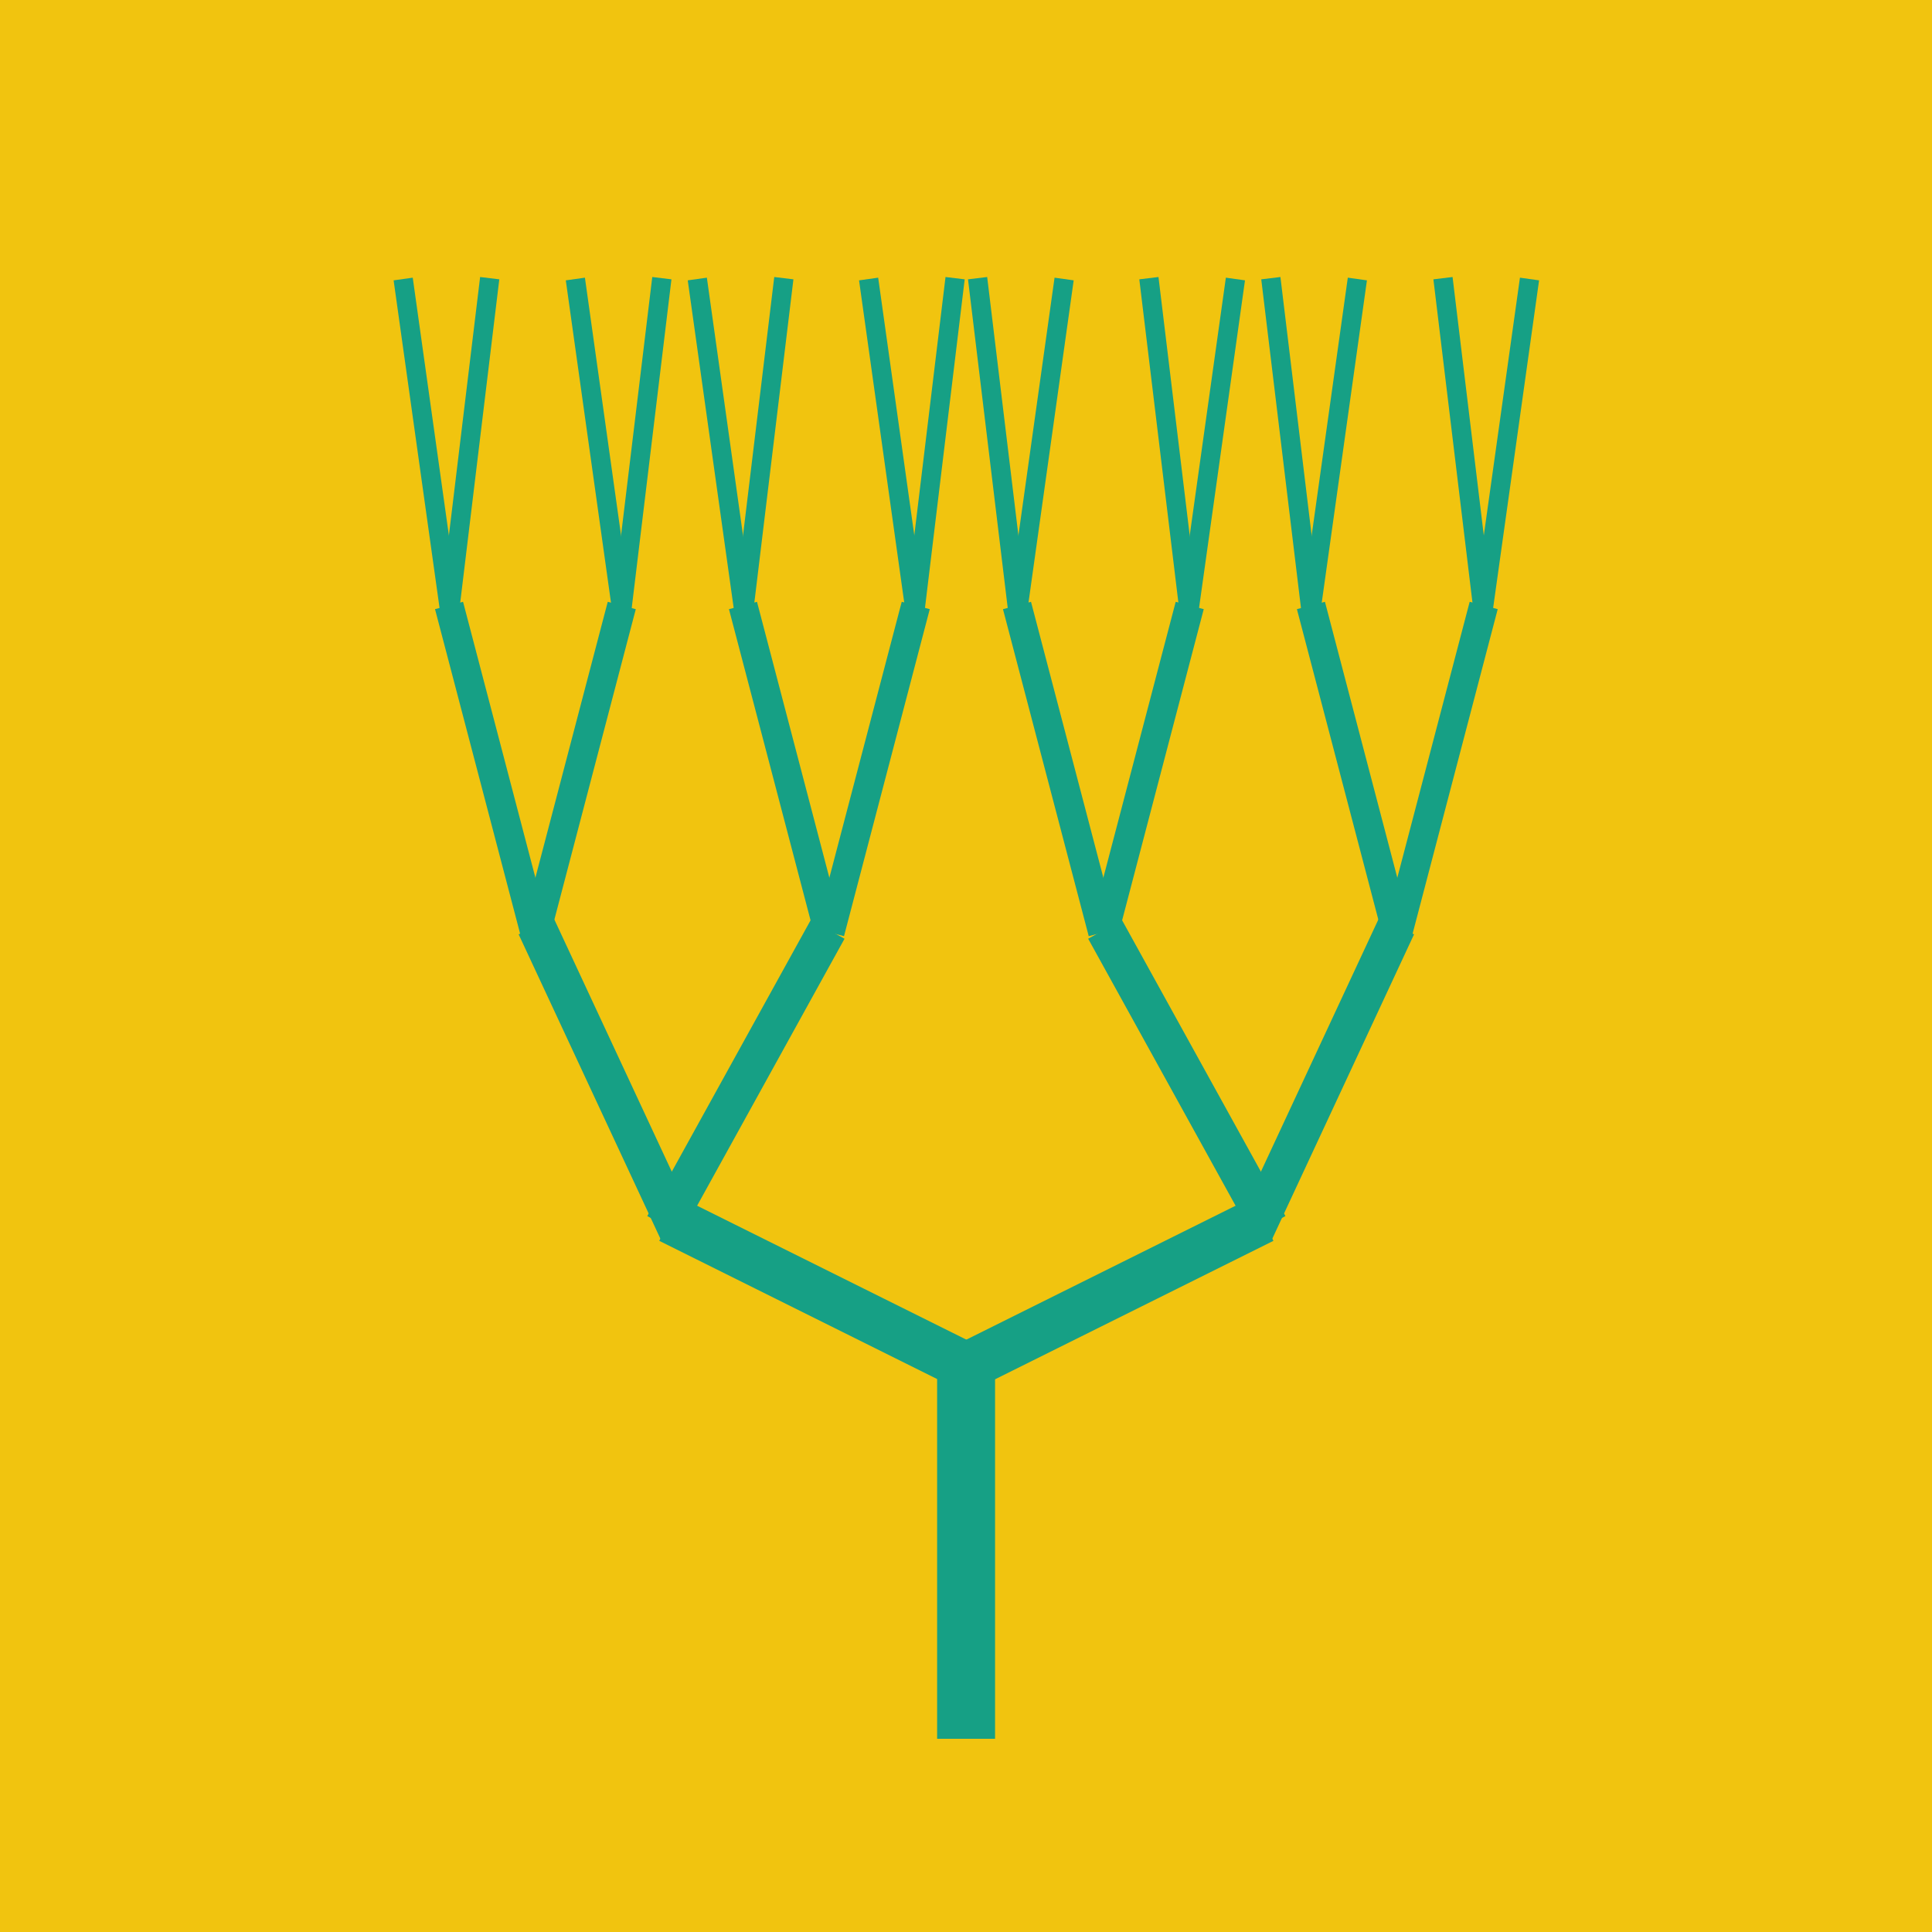 <?xml version="1.0" encoding="UTF-8" standalone="no"?>
<!-- Created with Inkscape (http://www.inkscape.org/) -->

<svg
   xmlns:dc="http://purl.org/dc/elements/1.1/"
   xmlns:cc="http://creativecommons.org/ns#"
   xmlns:rdf="http://www.w3.org/1999/02/22-rdf-syntax-ns#"
   xmlns:svg="http://www.w3.org/2000/svg"
   xmlns="http://www.w3.org/2000/svg"
   xmlns:sodipodi="http://sodipodi.sourceforge.net/DTD/sodipodi-0.dtd"
   xmlns:inkscape="http://www.inkscape.org/namespaces/inkscape"
   width="200"
   height="200"
   viewBox="0 0 52.917 52.917"
   version="1.1"
   id="svg8"
   inkscape:version="0.92.2 (5c3e80d, 2017-08-06)"
   sodipodi:docname="icono.svg">
  <defs
     id="defs2" />
  <sodipodi:namedview
     id="base"
     pagecolor="#ffffff"
     bordercolor="#666666"
     borderopacity="1.0"
     inkscape:pageopacity="0.0"
     inkscape:pageshadow="2"
     inkscape:zoom="1.4"
     inkscape:cx="160.52888"
     inkscape:cy="145.7243"
     inkscape:document-units="mm"
     inkscape:current-layer="layer1"
     showgrid="true"
     units="px"
     inkscape:window-width="1366"
     inkscape:window-height="745"
     inkscape:window-x="-8"
     inkscape:window-y="-8"
     inkscape:window-maximized="1"
     inkscape:snap-global="false">
    <inkscape:grid
       type="xygrid"
       id="grid827" />
  </sodipodi:namedview>
  <g
     inkscape:label="Capa 1"
     inkscape:groupmode="layer"
     id="layer1"
     transform="translate(0,-244.083)">
    <rect
       style="fill:#f1c40f;fill-opacity:1;fill-rule:evenodd;stroke:none;stroke-width:2.16;stroke-linejoin:miter;stroke-miterlimit:4;stroke-dasharray:none;stroke-dashoffset:0;stroke-opacity:1"
       id="rect815"
       width="52.917"
       height="52.917"
       x="2.5687237e-008"
       y="244.083" />
    <path
       style="fill:none;stroke:#16a085;stroke-width:1.587;stroke-linecap:butt;stroke-linejoin:miter;stroke-miterlimit:4;stroke-dasharray:none;stroke-opacity:1"
       d="M 26.461,291.708 V 281.125"
       id="path829"
       inkscape:connector-curvature="0" />
    <path
       inkscape:connector-curvature="0"
       id="path831"
       d="m 26.293,281.601 8.291,-4.124"
       style="fill:none;stroke:#16a085;stroke-width:1.323;stroke-linecap:butt;stroke-linejoin:miter;stroke-miterlimit:4;stroke-dasharray:none;stroke-opacity:1"
       inkscape:transform-center-x="-4.1350801"
       inkscape:transform-center-y="-2.0303349" />
    <path
       inkscape:transform-center-y="-4.1658999"
       inkscape:transform-center-x="-1.9663296"
       style="fill:none;stroke:#16a085;stroke-width:1.058;stroke-linecap:butt;stroke-linejoin:miter;stroke-miterlimit:4;stroke-dasharray:none;stroke-opacity:1"
       d="m 34.341,277.846 3.91,-8.395"
       id="path833"
       inkscape:connector-curvature="0" />
    <path
       inkscape:connector-curvature="0"
       id="path835"
       d="m 34.744,277.646 -4.476,-8.107"
       style="fill:none;stroke:#16a085;stroke-width:1.058;stroke-linecap:butt;stroke-linejoin:miter;stroke-miterlimit:4;stroke-dasharray:none;stroke-opacity:1"
       inkscape:transform-center-x="2.2472921"
       inkscape:transform-center-y="-4.0212999" />
    <path
       inkscape:connector-curvature="0"
       id="path837"
       d="m 38.289,269.624 2.349,-8.957"
       style="fill:none;stroke:#16a085;stroke-width:0.794;stroke-linecap:butt;stroke-linejoin:miter;stroke-miterlimit:4;stroke-dasharray:none;stroke-opacity:1"
       inkscape:transform-center-x="-1.1915496"
       inkscape:transform-center-y="-4.4498699" />
    <path
       inkscape:transform-center-y="-4.4498699"
       inkscape:transform-center-x="1.1915495"
       style="fill:none;stroke:#16a085;stroke-width:0.794;stroke-linecap:butt;stroke-linejoin:miter;stroke-miterlimit:4;stroke-dasharray:none;stroke-opacity:1"
       d="m 38.255,269.624 -2.349,-8.957"
       id="path839"
       inkscape:connector-curvature="0" />
    <path
       inkscape:transform-center-y="-4.4498699"
       inkscape:transform-center-x="-1.1915496"
       style="fill:none;stroke:#16a085;stroke-width:0.794;stroke-linecap:butt;stroke-linejoin:miter;stroke-miterlimit:4;stroke-dasharray:none;stroke-opacity:1"
       d="m 30.237,269.624 2.349,-8.957"
       id="path841"
       inkscape:connector-curvature="0" />
    <path
       inkscape:connector-curvature="0"
       id="path843"
       d="m 30.204,269.624 -2.349,-8.957"
       style="fill:none;stroke:#16a085;stroke-width:0.794;stroke-linecap:butt;stroke-linejoin:miter;stroke-miterlimit:4;stroke-dasharray:none;stroke-opacity:1"
       inkscape:transform-center-x="1.1915495"
       inkscape:transform-center-y="-4.4498699" />
    <path
       inkscape:transform-center-y="-4.5586399"
       inkscape:transform-center-x="-0.66329759"
       style="fill:none;stroke:#16a085;stroke-width:0.529;stroke-linecap:butt;stroke-linejoin:miter;stroke-miterlimit:4;stroke-dasharray:none;stroke-opacity:1"
       d="m 40.607,260.896 1.286,-9.171"
       id="path845"
       inkscape:connector-curvature="0" />
    <path
       inkscape:connector-curvature="0"
       id="path847"
       d="m 40.634,260.895 -1.111,-9.193"
       style="fill:none;stroke:#16a085;stroke-width:0.529;stroke-linecap:butt;stroke-linejoin:miter;stroke-miterlimit:4;stroke-dasharray:none;stroke-opacity:1"
       inkscape:transform-center-x="0.57632658"
       inkscape:transform-center-y="-4.5704499" />
    <path
       inkscape:connector-curvature="0"
       id="path849"
       d="m 35.892,260.896 1.286,-9.171"
       style="fill:none;stroke:#16a085;stroke-width:0.529;stroke-linecap:butt;stroke-linejoin:miter;stroke-miterlimit:4;stroke-dasharray:none;stroke-opacity:1"
       inkscape:transform-center-x="-0.66329759"
       inkscape:transform-center-y="-4.5586399" />
    <path
       inkscape:transform-center-y="-4.5704499"
       inkscape:transform-center-x="0.57632658"
       style="fill:none;stroke:#16a085;stroke-width:0.529;stroke-linecap:butt;stroke-linejoin:miter;stroke-miterlimit:4;stroke-dasharray:none;stroke-opacity:1"
       d="m 35.919,260.895 -1.111,-9.193"
       id="path851"
       inkscape:connector-curvature="0" />
    <path
       inkscape:transform-center-y="-4.5586399"
       inkscape:transform-center-x="-0.66329759"
       style="fill:none;stroke:#16a085;stroke-width:0.529;stroke-linecap:butt;stroke-linejoin:miter;stroke-miterlimit:4;stroke-dasharray:none;stroke-opacity:1"
       d="m 32.552,260.896 1.286,-9.171"
       id="path853"
       inkscape:connector-curvature="0" />
    <path
       inkscape:connector-curvature="0"
       id="path855"
       d="m 32.579,260.895 -1.111,-9.193"
       style="fill:none;stroke:#16a085;stroke-width:0.529;stroke-linecap:butt;stroke-linejoin:miter;stroke-miterlimit:4;stroke-dasharray:none;stroke-opacity:1"
       inkscape:transform-center-x="0.57632658"
       inkscape:transform-center-y="-4.5704499" />
    <path
       inkscape:connector-curvature="0"
       id="path857"
       d="m 27.86,260.896 1.286,-9.171"
       style="fill:none;stroke:#16a085;stroke-width:0.529;stroke-linecap:butt;stroke-linejoin:miter;stroke-miterlimit:4;stroke-dasharray:none;stroke-opacity:1"
       inkscape:transform-center-x="-0.66329759"
       inkscape:transform-center-y="-4.5586399" />
    <path
       inkscape:transform-center-y="-4.5704499"
       inkscape:transform-center-x="0.57632658"
       style="fill:none;stroke:#16a085;stroke-width:0.529;stroke-linecap:butt;stroke-linejoin:miter;stroke-miterlimit:4;stroke-dasharray:none;stroke-opacity:1"
       d="m 27.887,260.895 -1.111,-9.193"
       id="path859"
       inkscape:connector-curvature="0" />
    <path
       inkscape:transform-center-y="-2.0303349"
       inkscape:transform-center-x="-4.1350801"
       style="fill:none;stroke:#16a085;stroke-width:1.323;stroke-linecap:butt;stroke-linejoin:miter;stroke-miterlimit:4;stroke-dasharray:none;stroke-opacity:1"
       d="m 26.643,281.601 -8.291,-4.124"
       id="path878"
       inkscape:connector-curvature="0" />
    <path
       inkscape:connector-curvature="0"
       id="path880"
       d="m 18.595,277.846 -3.91,-8.395"
       style="fill:none;stroke:#16a085;stroke-width:1.058;stroke-linecap:butt;stroke-linejoin:miter;stroke-miterlimit:4;stroke-dasharray:none;stroke-opacity:1"
       inkscape:transform-center-x="-1.9663296"
       inkscape:transform-center-y="-4.1658999" />
    <path
       inkscape:transform-center-y="-4.0212999"
       inkscape:transform-center-x="2.2472921"
       style="fill:none;stroke:#16a085;stroke-width:1.058;stroke-linecap:butt;stroke-linejoin:miter;stroke-miterlimit:4;stroke-dasharray:none;stroke-opacity:1"
       d="m 18.192,277.646 4.476,-8.107"
       id="path882"
       inkscape:connector-curvature="0" />
    <path
       inkscape:transform-center-y="-4.4498699"
       inkscape:transform-center-x="-1.1915496"
       style="fill:none;stroke:#16a085;stroke-width:0.794;stroke-linecap:butt;stroke-linejoin:miter;stroke-miterlimit:4;stroke-dasharray:none;stroke-opacity:1"
       d="m 14.648,269.624 -2.349,-8.957"
       id="path884"
       inkscape:connector-curvature="0" />
    <path
       inkscape:connector-curvature="0"
       id="path886"
       d="m 14.681,269.624 2.349,-8.957"
       style="fill:none;stroke:#16a085;stroke-width:0.794;stroke-linecap:butt;stroke-linejoin:miter;stroke-miterlimit:4;stroke-dasharray:none;stroke-opacity:1"
       inkscape:transform-center-x="1.1915495"
       inkscape:transform-center-y="-4.4498699" />
    <path
       inkscape:connector-curvature="0"
       id="path888"
       d="m 22.699,269.624 -2.349,-8.957"
       style="fill:none;stroke:#16a085;stroke-width:0.794;stroke-linecap:butt;stroke-linejoin:miter;stroke-miterlimit:4;stroke-dasharray:none;stroke-opacity:1"
       inkscape:transform-center-x="-1.1915496"
       inkscape:transform-center-y="-4.4498699" />
    <path
       inkscape:transform-center-y="-4.4498699"
       inkscape:transform-center-x="1.1915495"
       style="fill:none;stroke:#16a085;stroke-width:0.794;stroke-linecap:butt;stroke-linejoin:miter;stroke-miterlimit:4;stroke-dasharray:none;stroke-opacity:1"
       d="m 22.733,269.624 2.349,-8.957"
       id="path890"
       inkscape:connector-curvature="0" />
    <path
       inkscape:connector-curvature="0"
       id="path892"
       d="m 12.329,260.896 -1.286,-9.171"
       style="fill:none;stroke:#16a085;stroke-width:0.529;stroke-linecap:butt;stroke-linejoin:miter;stroke-miterlimit:4;stroke-dasharray:none;stroke-opacity:1"
       inkscape:transform-center-x="-0.66329759"
       inkscape:transform-center-y="-4.5586399" />
    <path
       inkscape:transform-center-y="-4.5704499"
       inkscape:transform-center-x="0.57632658"
       style="fill:none;stroke:#16a085;stroke-width:0.529;stroke-linecap:butt;stroke-linejoin:miter;stroke-miterlimit:4;stroke-dasharray:none;stroke-opacity:1"
       d="m 12.302,260.895 1.111,-9.193"
       id="path894"
       inkscape:connector-curvature="0" />
    <path
       inkscape:transform-center-y="-4.5586399"
       inkscape:transform-center-x="-0.66329759"
       style="fill:none;stroke:#16a085;stroke-width:0.529;stroke-linecap:butt;stroke-linejoin:miter;stroke-miterlimit:4;stroke-dasharray:none;stroke-opacity:1"
       d="m 17.045,260.896 -1.286,-9.171"
       id="path896"
       inkscape:connector-curvature="0" />
    <path
       inkscape:connector-curvature="0"
       id="path898"
       d="m 17.017,260.895 1.111,-9.193"
       style="fill:none;stroke:#16a085;stroke-width:0.529;stroke-linecap:butt;stroke-linejoin:miter;stroke-miterlimit:4;stroke-dasharray:none;stroke-opacity:1"
       inkscape:transform-center-x="0.57632658"
       inkscape:transform-center-y="-4.5704499" />
    <path
       inkscape:connector-curvature="0"
       id="path900"
       d="m 20.385,260.896 -1.286,-9.171"
       style="fill:none;stroke:#16a085;stroke-width:0.529;stroke-linecap:butt;stroke-linejoin:miter;stroke-miterlimit:4;stroke-dasharray:none;stroke-opacity:1"
       inkscape:transform-center-x="-0.66329759"
       inkscape:transform-center-y="-4.5586399" />
    <path
       inkscape:transform-center-y="-4.5704499"
       inkscape:transform-center-x="0.57632658"
       style="fill:none;stroke:#16a085;stroke-width:0.529;stroke-linecap:butt;stroke-linejoin:miter;stroke-miterlimit:4;stroke-dasharray:none;stroke-opacity:1"
       d="m 20.358,260.895 1.111,-9.193"
       id="path902"
       inkscape:connector-curvature="0" />
    <path
       inkscape:transform-center-y="-4.5586399"
       inkscape:transform-center-x="-0.66329759"
       style="fill:none;stroke:#16a085;stroke-width:0.529;stroke-linecap:butt;stroke-linejoin:miter;stroke-miterlimit:4;stroke-dasharray:none;stroke-opacity:1"
       d="m 25.077,260.896 -1.286,-9.171"
       id="path904"
       inkscape:connector-curvature="0" />
    <path
       inkscape:connector-curvature="0"
       id="path906"
       d="m 25.049,260.895 1.111,-9.193"
       style="fill:none;stroke:#16a085;stroke-width:0.529;stroke-linecap:butt;stroke-linejoin:miter;stroke-miterlimit:4;stroke-dasharray:none;stroke-opacity:1"
       inkscape:transform-center-x="0.57632658"
       inkscape:transform-center-y="-4.5704499" />
  </g>
</svg>
